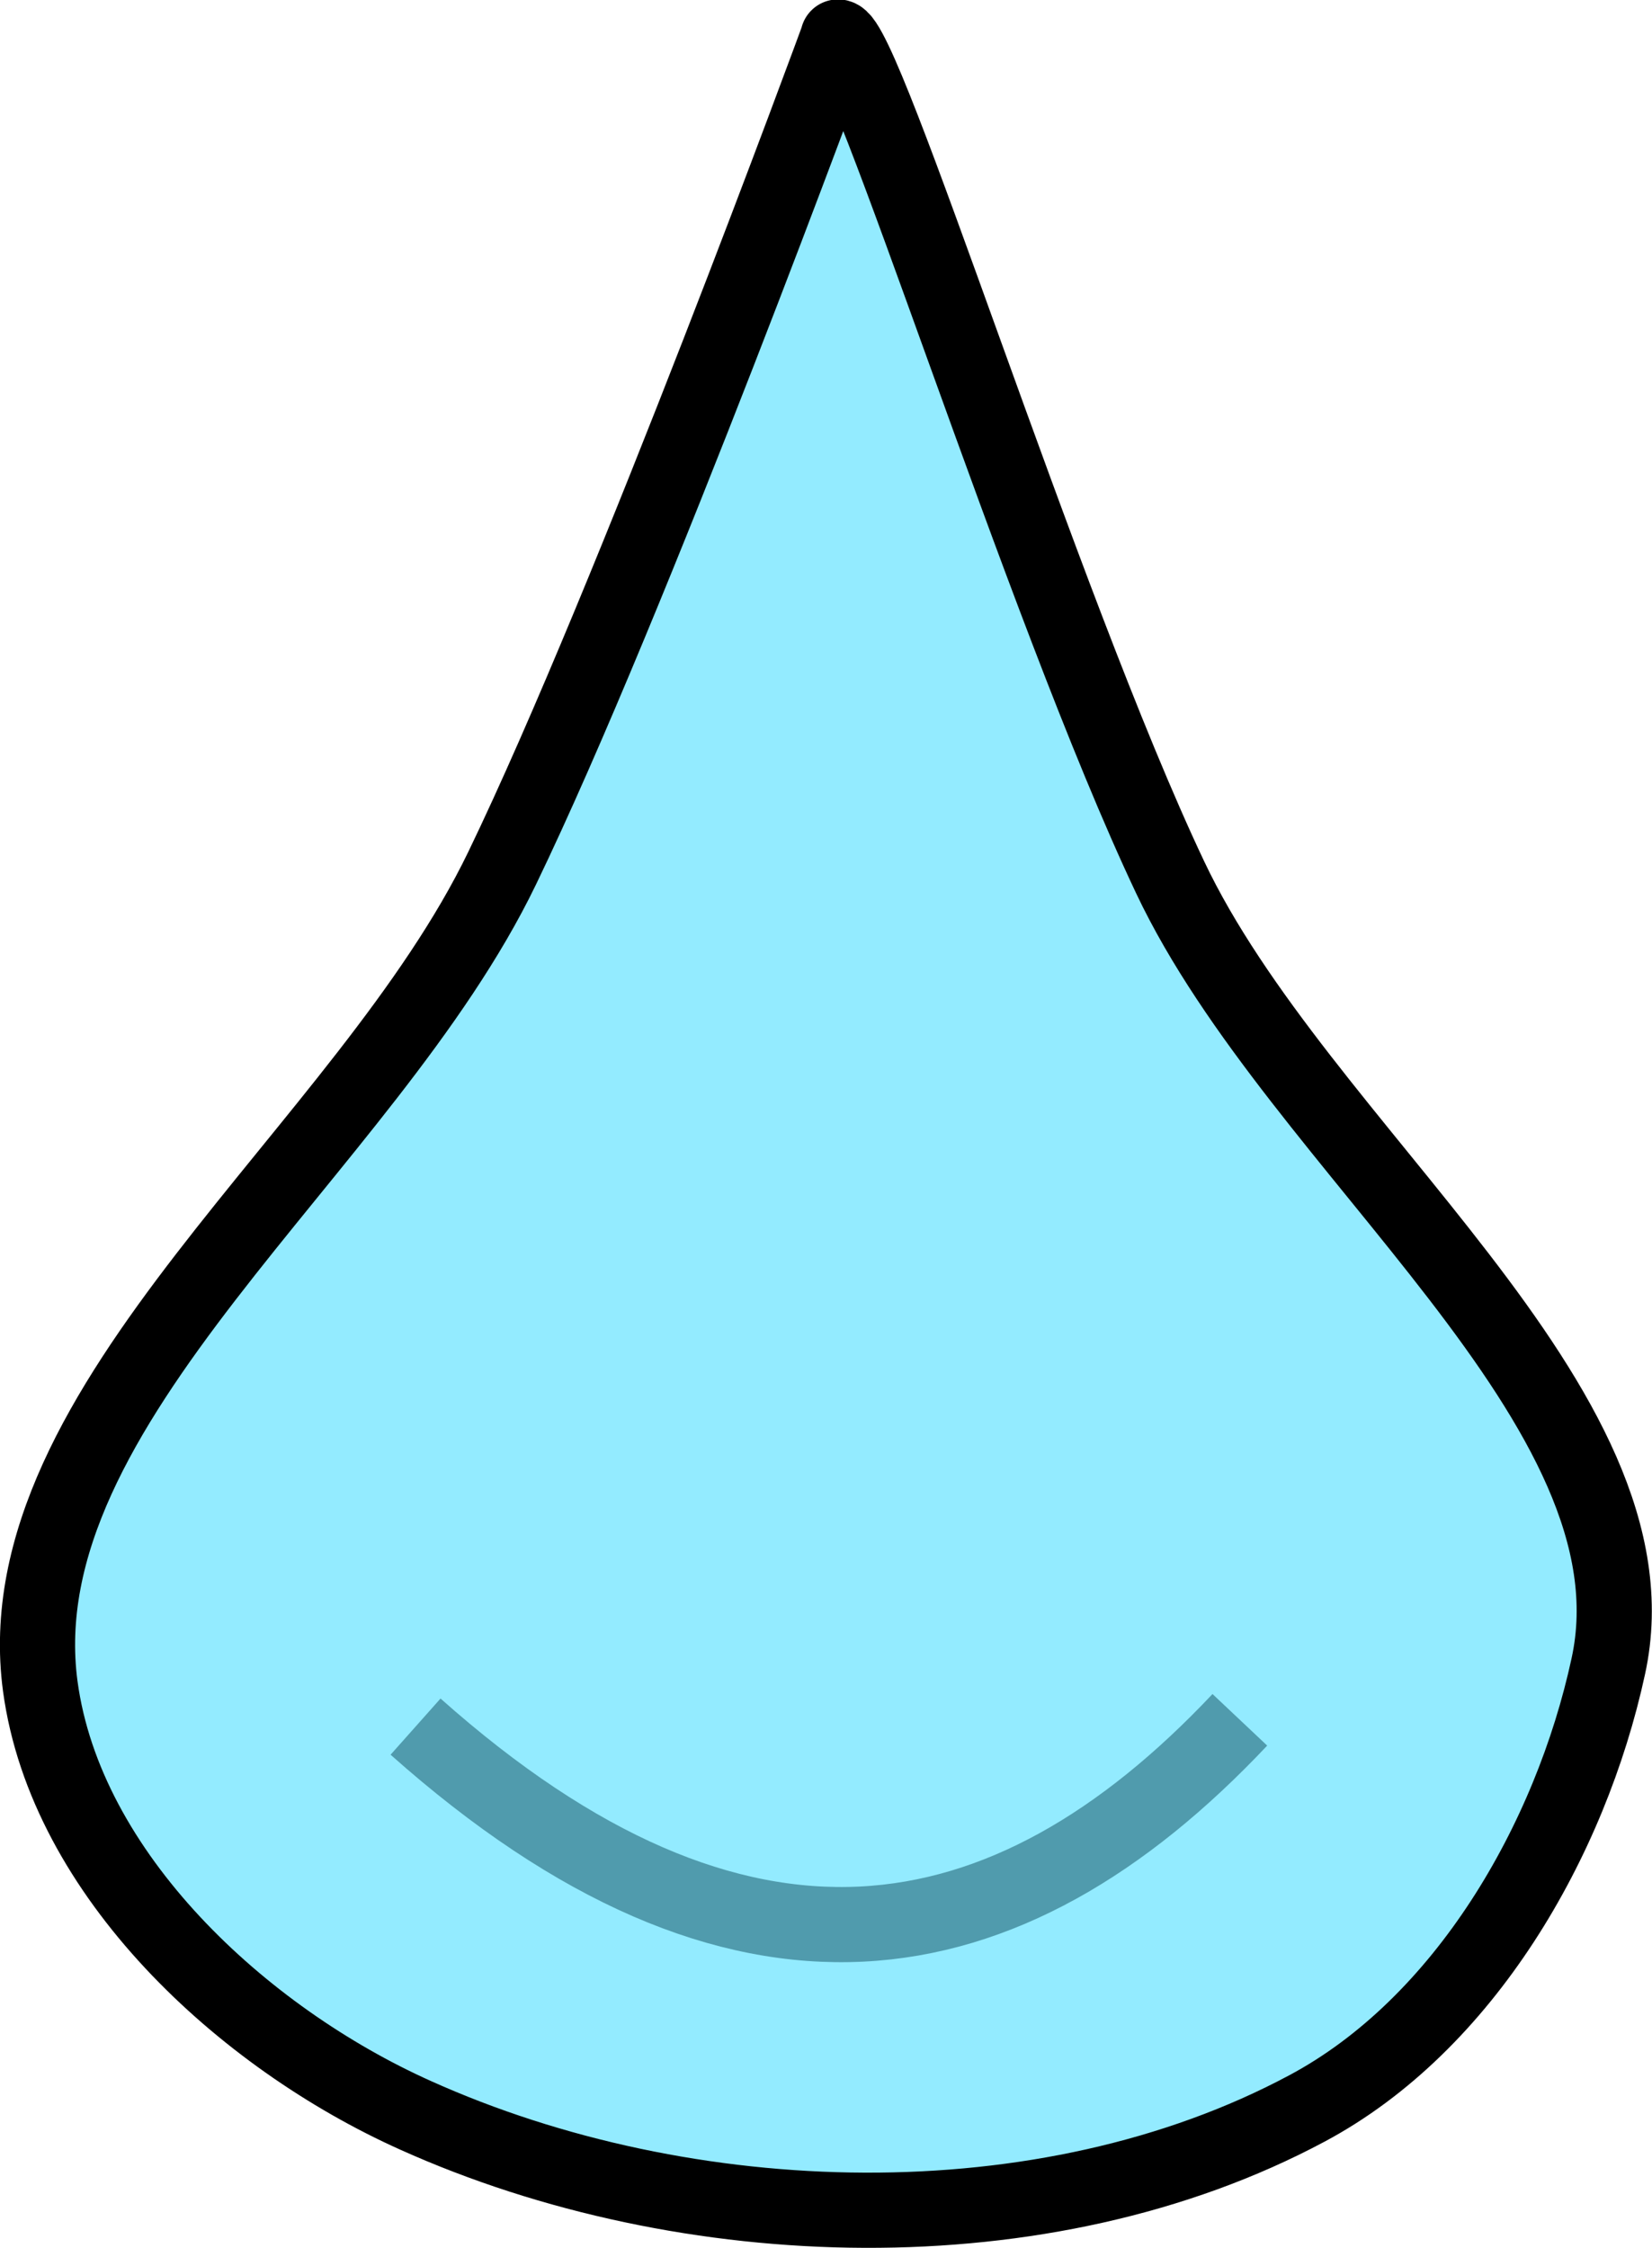 <svg xmlns="http://www.w3.org/2000/svg" viewBox="0 0 5.824 7.923" height="29.947" width="22.011"><g stroke-width=".265"><path d="M2.954.132S2.228 2.112 1.77 3.06C1.29 4.054.008 4.945.142 5.943c.09.664.712 1.238 1.323 1.512.956.43 2.218.47 3.142-.024.555-.296.93-.944 1.063-1.559.2-.916-1.092-1.823-1.545-2.781C3.67 2.13 3.048.124 2.954.13z" fill="#93ebff" stroke="#000" stroke-linecap="round" stroke-linejoin="round"/><path d="M1.465 6.085c1.14 1.014 2.082.85 2.906-.024" fill="none" stroke="#509bad"/></g></svg>
